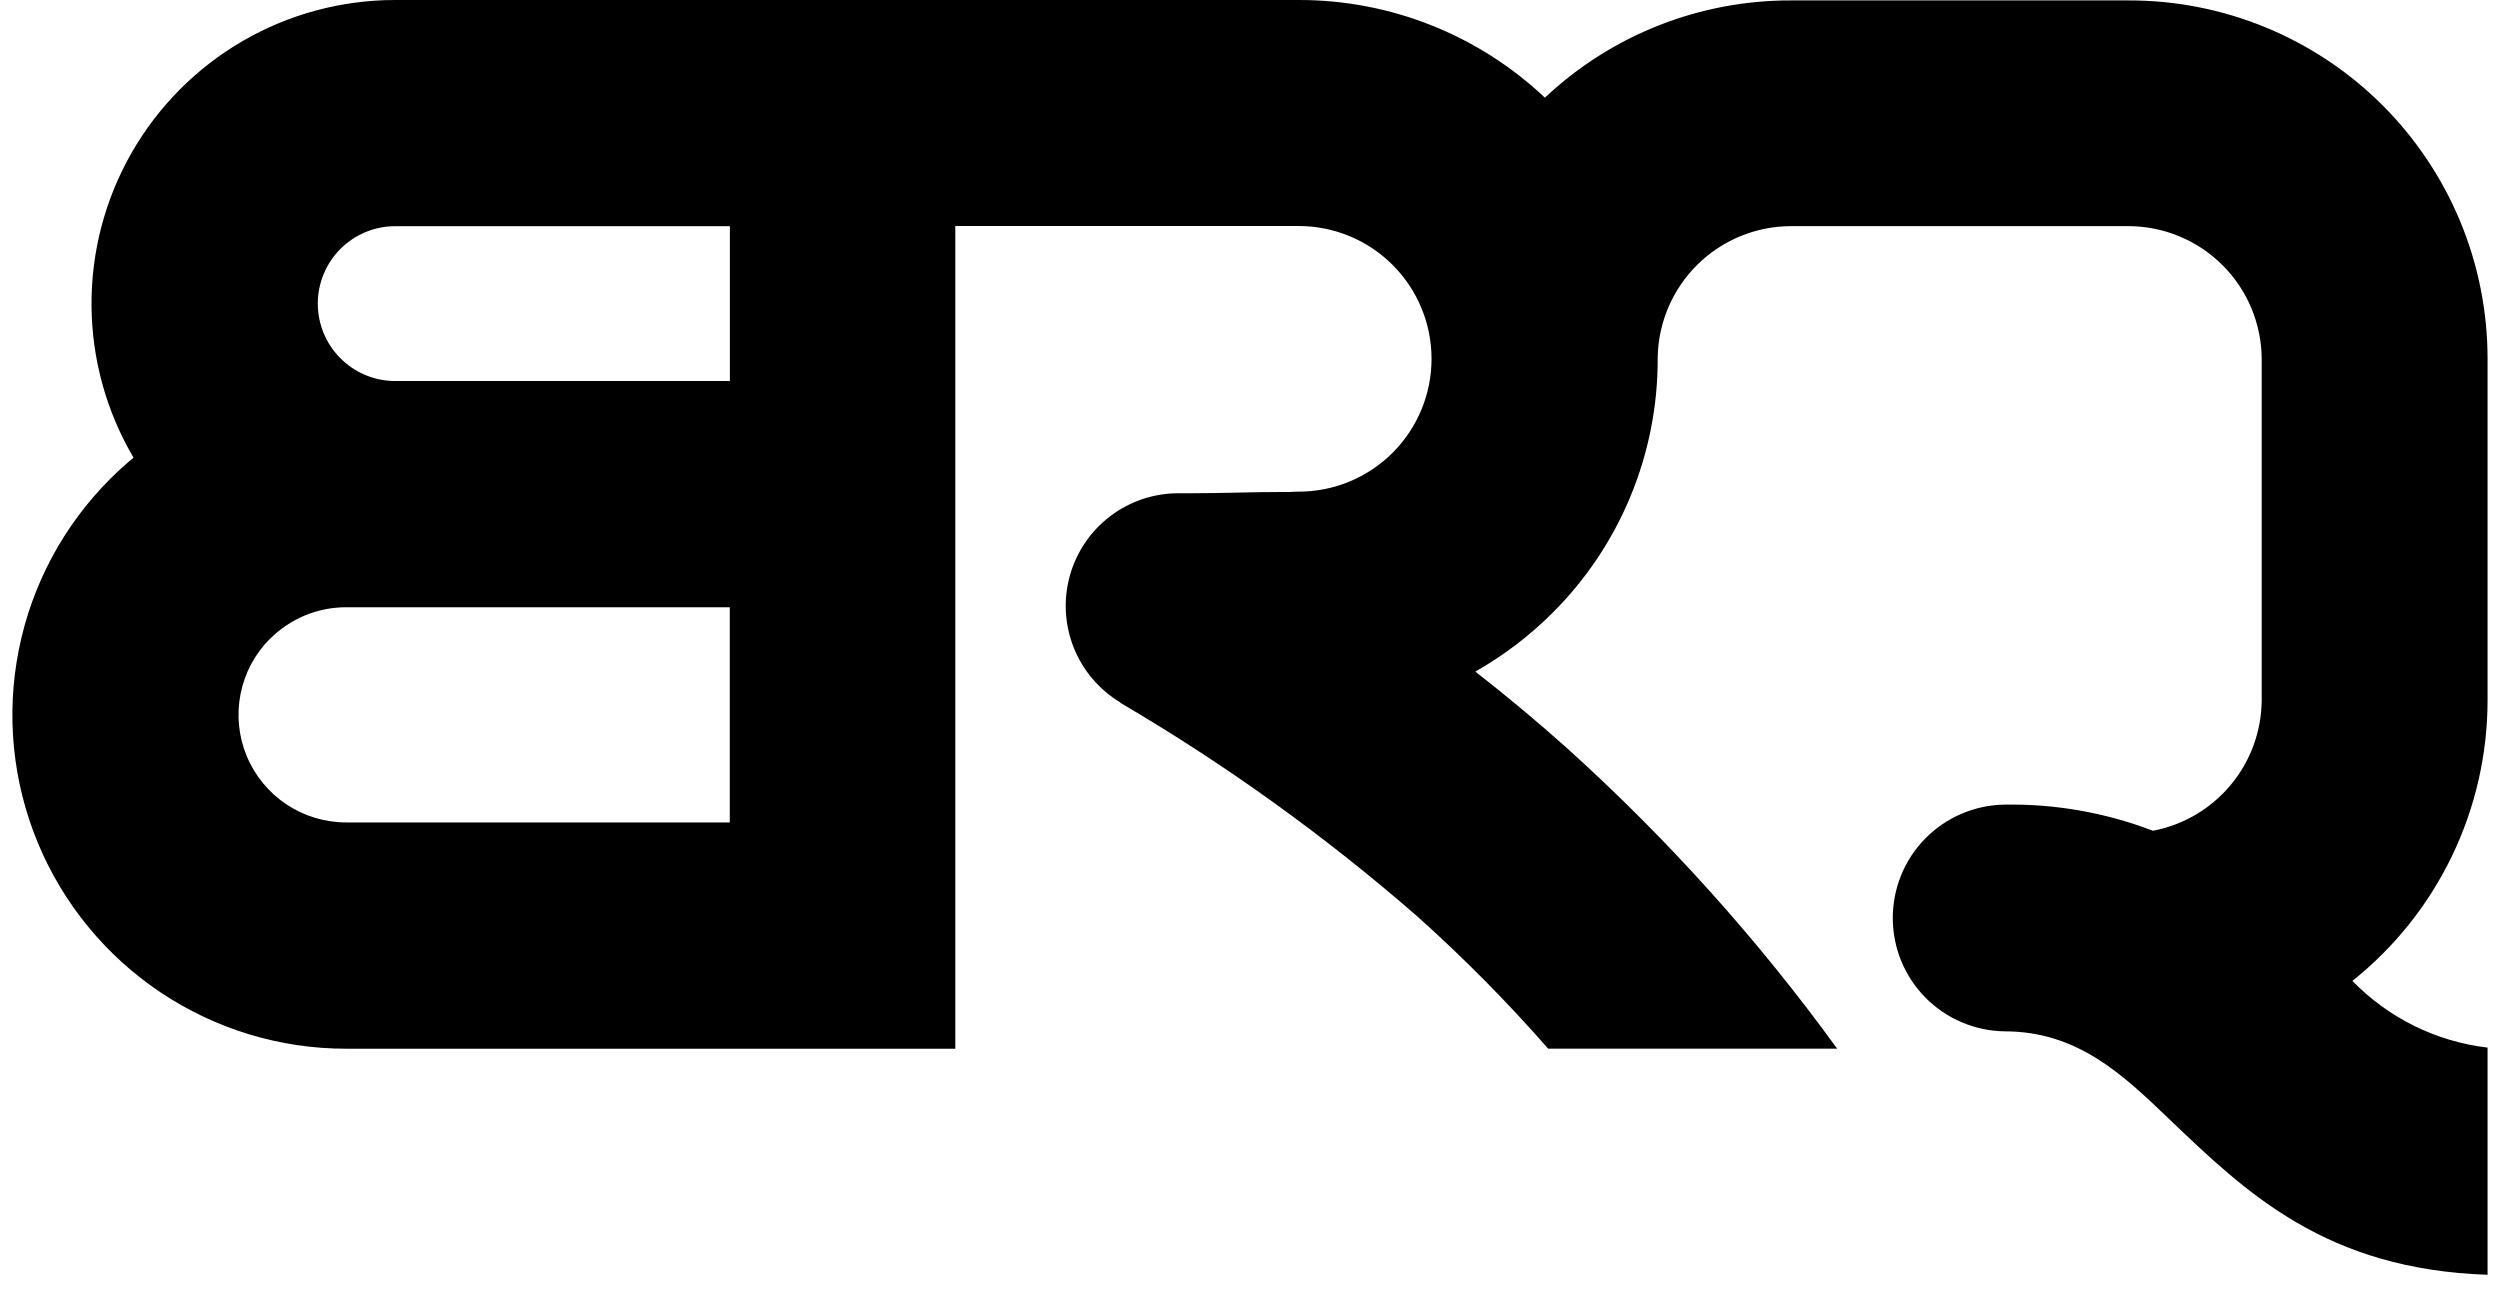 <svg width="112" height="58" viewBox="0 0 112 58" fill="none" xmlns="http://www.w3.org/2000/svg">
<path d="M97.158 50.114C95.102 48.146 93.076 46.204 89.804 46.204C88.469 46.185 87.196 45.642 86.258 44.692C85.321 43.741 84.796 42.46 84.796 41.126C84.796 39.791 85.321 38.51 86.258 37.559C87.196 36.609 88.469 36.066 89.804 36.047C92.074 36.008 94.33 36.406 96.451 37.218C97.815 36.959 99.046 36.234 99.935 35.167C100.824 34.101 101.315 32.758 101.324 31.37V16.081C101.316 14.502 100.684 12.991 99.566 11.877C98.448 10.762 96.935 10.135 95.357 10.131H80.232C78.668 10.135 77.168 10.751 76.053 11.847C74.938 12.943 74.296 14.432 74.265 15.995V16.081C74.268 18.193 73.854 20.285 73.046 22.236C72.238 24.188 71.053 25.96 69.558 27.452C68.527 28.482 67.362 29.369 66.095 30.088C67.504 31.185 68.875 32.33 70.206 33.521C74.698 37.573 78.753 42.084 82.306 46.981H69.358C67.522 44.883 65.559 42.9 63.481 41.042C59.355 37.447 54.903 34.246 50.181 31.48L50.189 31.468C49.244 30.899 48.511 30.037 48.103 29.012C47.695 27.988 47.633 26.857 47.928 25.795C48.223 24.732 48.858 23.795 49.736 23.127C50.614 22.459 51.686 22.098 52.789 22.097H53.449C54.077 22.097 54.731 22.083 55.387 22.07C56.081 22.053 56.775 22.043 57.47 22.041H57.799C57.926 22.031 58.055 22.026 58.183 22.026C59.761 22.026 61.274 21.399 62.39 20.283C63.506 19.167 64.133 17.654 64.133 16.076C64.133 14.498 63.506 12.985 62.39 11.869C61.274 10.753 59.761 10.126 58.183 10.126H42.798V46.983H15.512C12.553 46.984 9.661 46.107 7.201 44.464C4.741 42.821 2.824 40.484 1.692 37.751C0.56 35.018 0.265 32.01 0.843 29.109C1.42 26.208 2.846 23.543 4.939 21.452C5.272 21.119 5.62 20.802 5.982 20.503C4.765 18.437 4.115 16.086 4.1 13.688C4.084 11.29 4.703 8.93 5.894 6.849C7.084 4.767 8.804 3.037 10.878 1.834C12.953 0.632 15.309 -0.001 17.707 2.4824e-06H58.187C62.286 -0.005 66.231 1.561 69.212 4.376C72.194 1.567 76.14 0.008 80.237 0.019H95.364C97.475 0.015 99.566 0.428 101.517 1.234C103.468 2.039 105.242 3.222 106.735 4.714C108.229 6.206 109.413 7.978 110.221 9.928C111.029 11.878 111.444 13.969 111.443 16.08V31.371C111.442 33.787 110.897 36.172 109.849 38.348C108.801 40.525 107.276 42.437 105.388 43.944C107.003 45.606 109.141 46.662 111.443 46.932V57.11C104.214 56.866 100.658 53.466 97.158 50.114ZM12.097 28.614C11.423 29.288 10.963 30.148 10.778 31.083C10.592 32.018 10.687 32.988 11.052 33.869C11.417 34.75 12.035 35.503 12.828 36.032C13.621 36.562 14.553 36.845 15.507 36.845H32.694V27.205H15.512C14.878 27.204 14.251 27.328 13.666 27.57C13.081 27.812 12.549 28.168 12.102 28.616L12.097 28.614ZM14.237 13.6C14.237 14.503 14.589 15.371 15.219 16.018C15.849 16.666 16.706 17.043 17.609 17.069H32.699V10.133H17.707C16.787 10.133 15.905 10.498 15.254 11.149C14.604 11.799 14.238 12.68 14.237 13.6Z" fill="black"/>
</svg>
